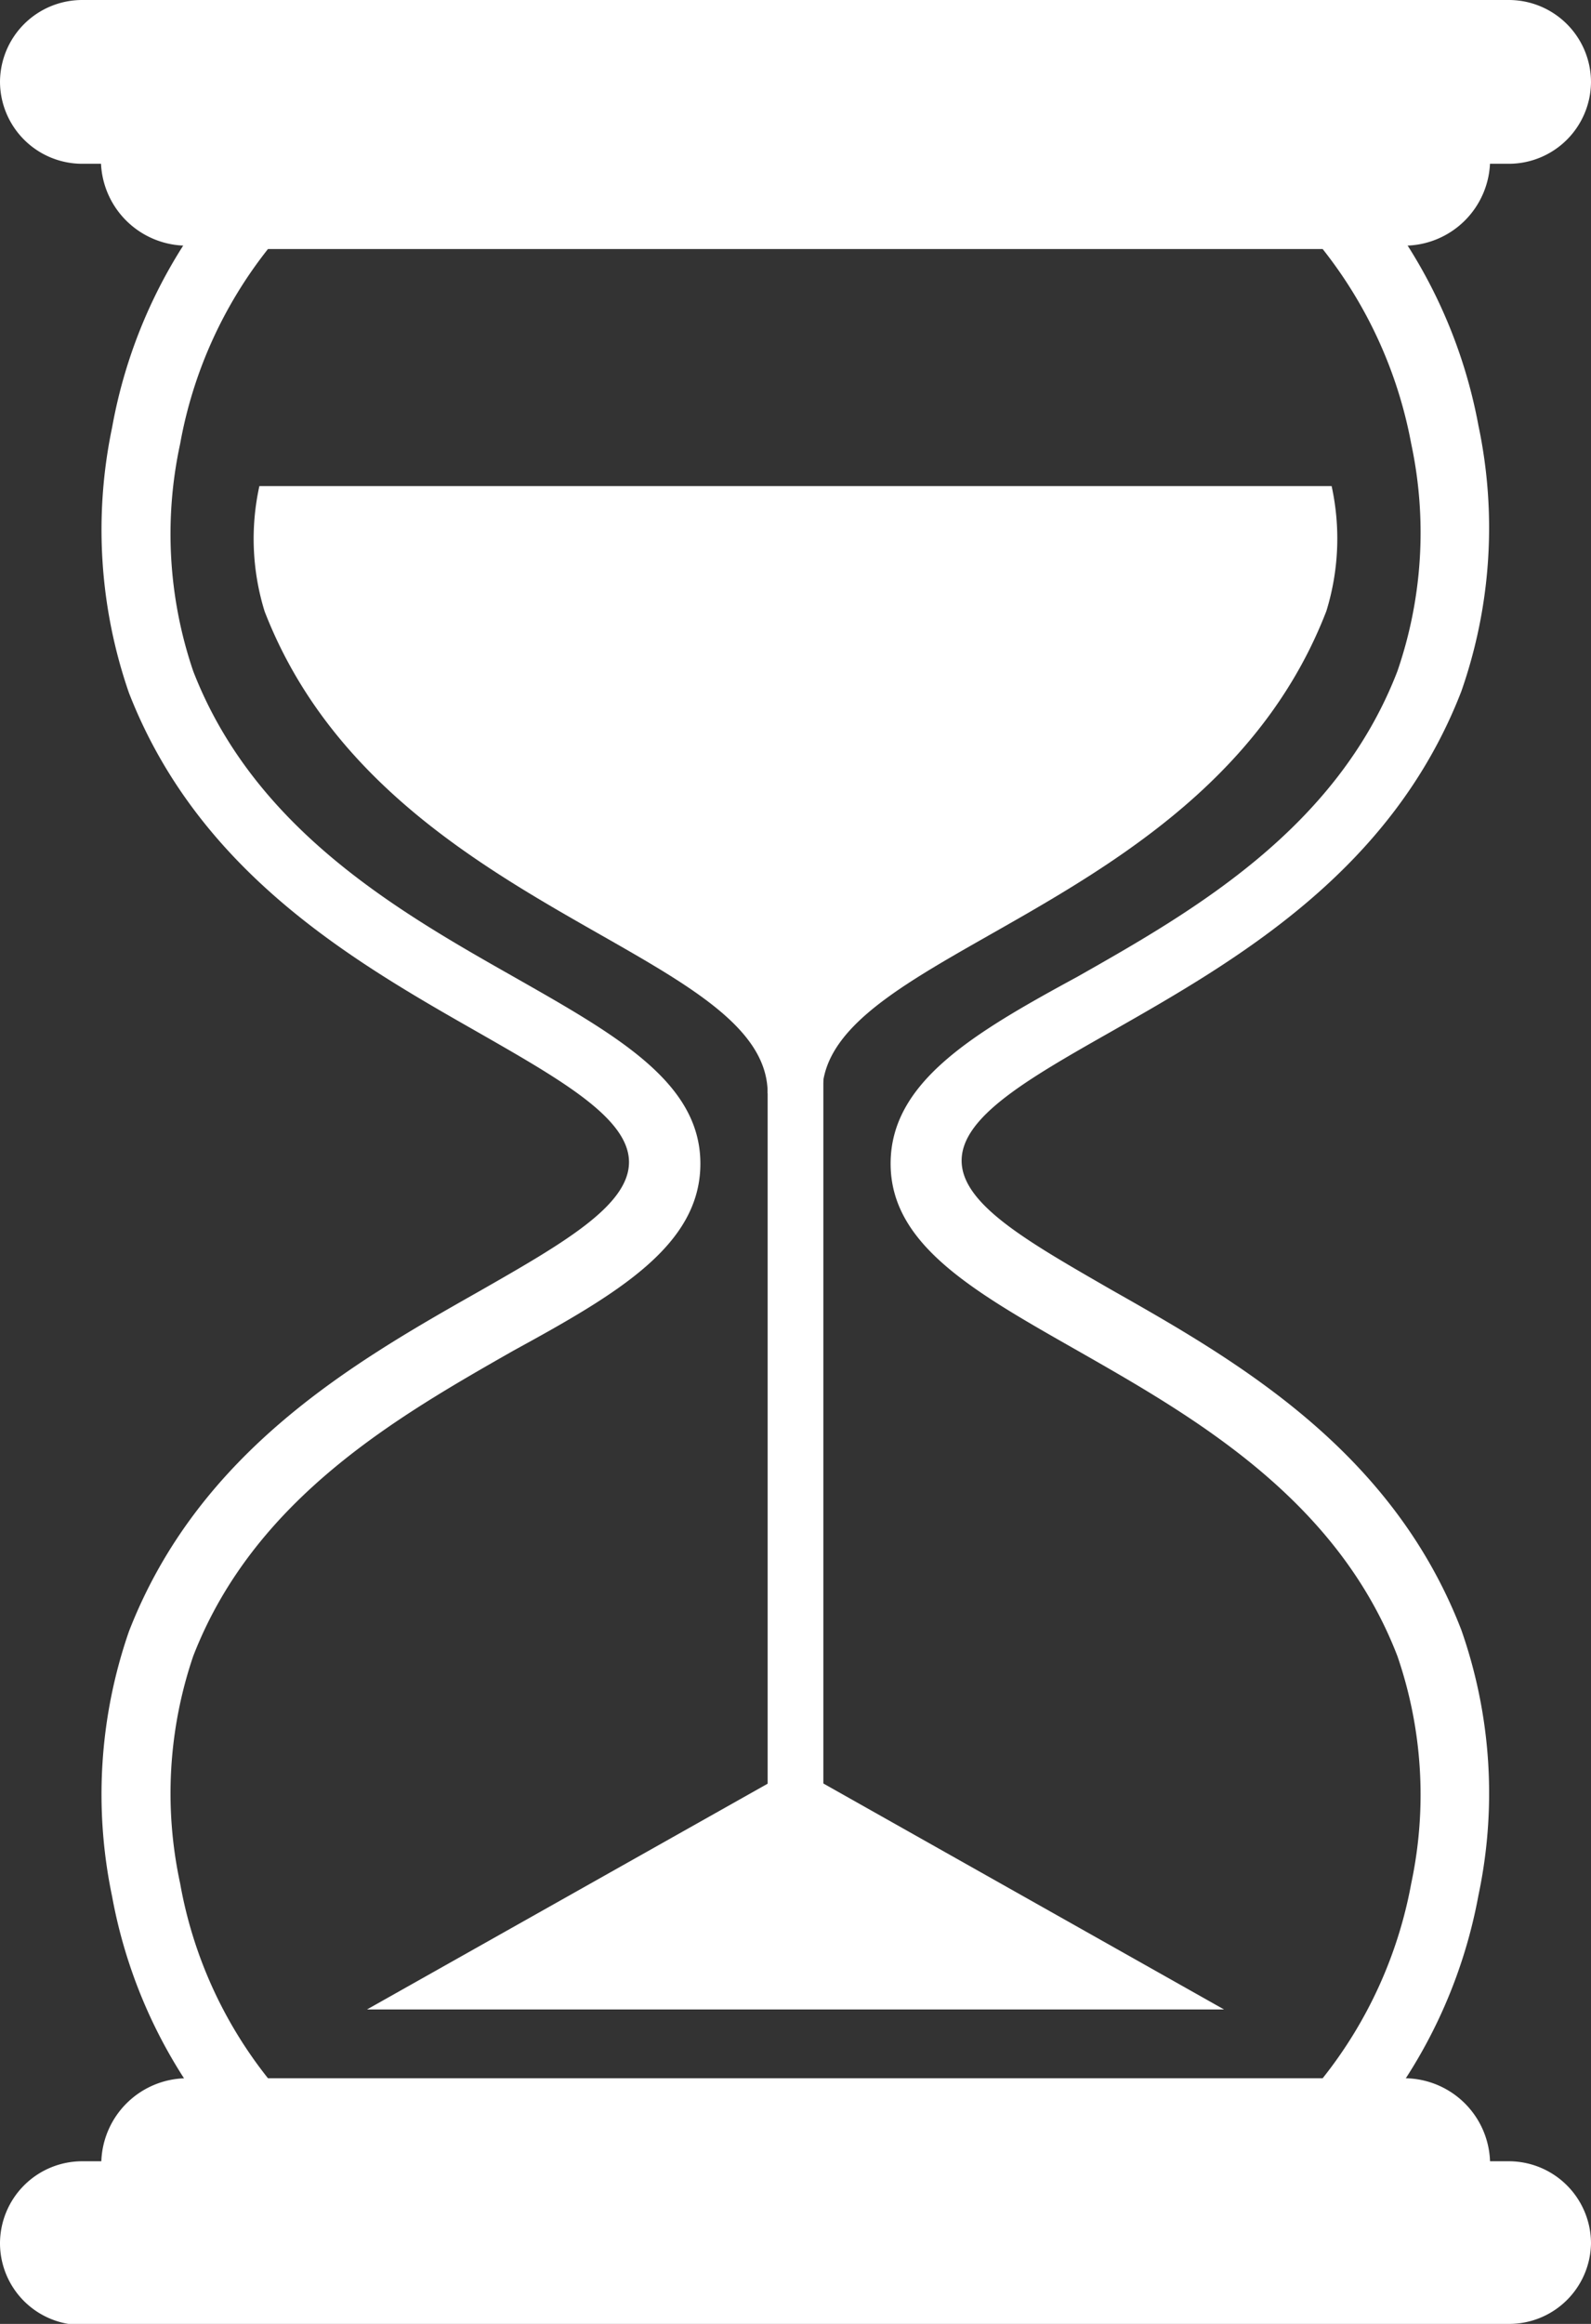 <svg xmlns="http://www.w3.org/2000/svg" viewBox="0 0 42.57 62.15"><rect x="0" y="0" width="42.57" height="62.15" fill="#333333" stroke="none"/><defs><style>.cls-1,.cls-2{fill:#fff;}.cls-1{fill-rule:evenodd;}</style></defs><title>SandC_Ресурс 18</title><g id="Слой_2" data-name="Слой 2"><g id="ALL_ICON" data-name="ALL ICON"><g id="In_progress" data-name="In progress"><path class="cls-1" d="M20.54,29.24h0c0-3.86-10.33-4.81-13.46-12.89A6.57,6.57,0,0,1,6.94,13H35.63a6.57,6.57,0,0,1-.14,3.34C32.37,24.43,22,25.38,22,29.24H20.54Z"/><rect class="cls-2" x="20.54" y="27.52" width="1.49" height="22.9"/><polygon class="cls-1" points="21.29 47.28 9.82 53.74 32.75 53.74 21.29 47.28"/><path class="cls-2" d="M24.05,57.42H6.34l-.27-.31A13.44,13.44,0,0,1,3,50.72a13.3,13.3,0,0,1,.45-7.09c1.88-4.84,6.06-7.22,9.38-9.1,2.24-1.28,4-2.29,4-3.45s-1.78-2.18-4-3.45c-3.32-1.89-7.5-4.27-9.38-9.1A13.34,13.34,0,0,1,3,11.43,13.48,13.48,0,0,1,6.07,5l.27-.31H36.23L36.5,5a13.58,13.58,0,0,1,3.06,6.39,13.24,13.24,0,0,1-.46,7.1c-1.87,4.83-6.05,7.21-9.37,9.1-2.24,1.27-4,2.28-4,3.45s1.78,2.17,4,3.45c3.32,1.88,7.5,4.26,9.37,9.1a13.19,13.19,0,0,1,.46,7.09,13.53,13.53,0,0,1-3.06,6.39l-.27.31ZM7.17,55.58H35.39a11.78,11.78,0,0,0,2.37-5.21,11.39,11.39,0,0,0-.37-6.08c-1.63-4.23-5.49-6.42-8.56-8.17-2.76-1.57-5-2.82-5-5s2.2-3.48,5-5c3.07-1.74,6.93-3.94,8.56-8.17a11.38,11.38,0,0,0,.37-6.08,11.88,11.88,0,0,0-2.37-5.21H7.17a11.74,11.74,0,0,0-2.35,5.21,11.39,11.39,0,0,0,.35,6.08c1.64,4.23,5.5,6.43,8.57,8.17,2.76,1.57,5,2.82,5,5s-2.2,3.47-5,5c-3.07,1.75-6.93,3.94-8.57,8.17a11.4,11.4,0,0,0-.35,6.08,11.64,11.64,0,0,0,2.35,5.21Z"/><path class="cls-1" d="M2.7,4.28H39.87a2.3,2.3,0,0,1-2.29,2.29H5A2.3,2.3,0,0,1,2.7,4.28Z"/><path class="cls-1" d="M2.19,0H40.38a2.2,2.2,0,0,1,2.19,2.19h0a2.2,2.2,0,0,1-2.19,2.19H2.19A2.2,2.2,0,0,1,0,2.19H0A2.2,2.2,0,0,1,2.19,0Z"/><path class="cls-1" d="M2.7,57.88H39.87a2.3,2.3,0,0,0-2.29-2.3H5a2.3,2.3,0,0,0-2.29,2.3Z"/><path class="cls-1" d="M2.19,62.15H40.38A2.19,2.19,0,0,0,42.57,60h0a2.2,2.2,0,0,0-2.19-2.2H2.19A2.2,2.2,0,0,0,0,60H0a2.19,2.19,0,0,0,2.19,2.18Z"/></g></g></g></svg>